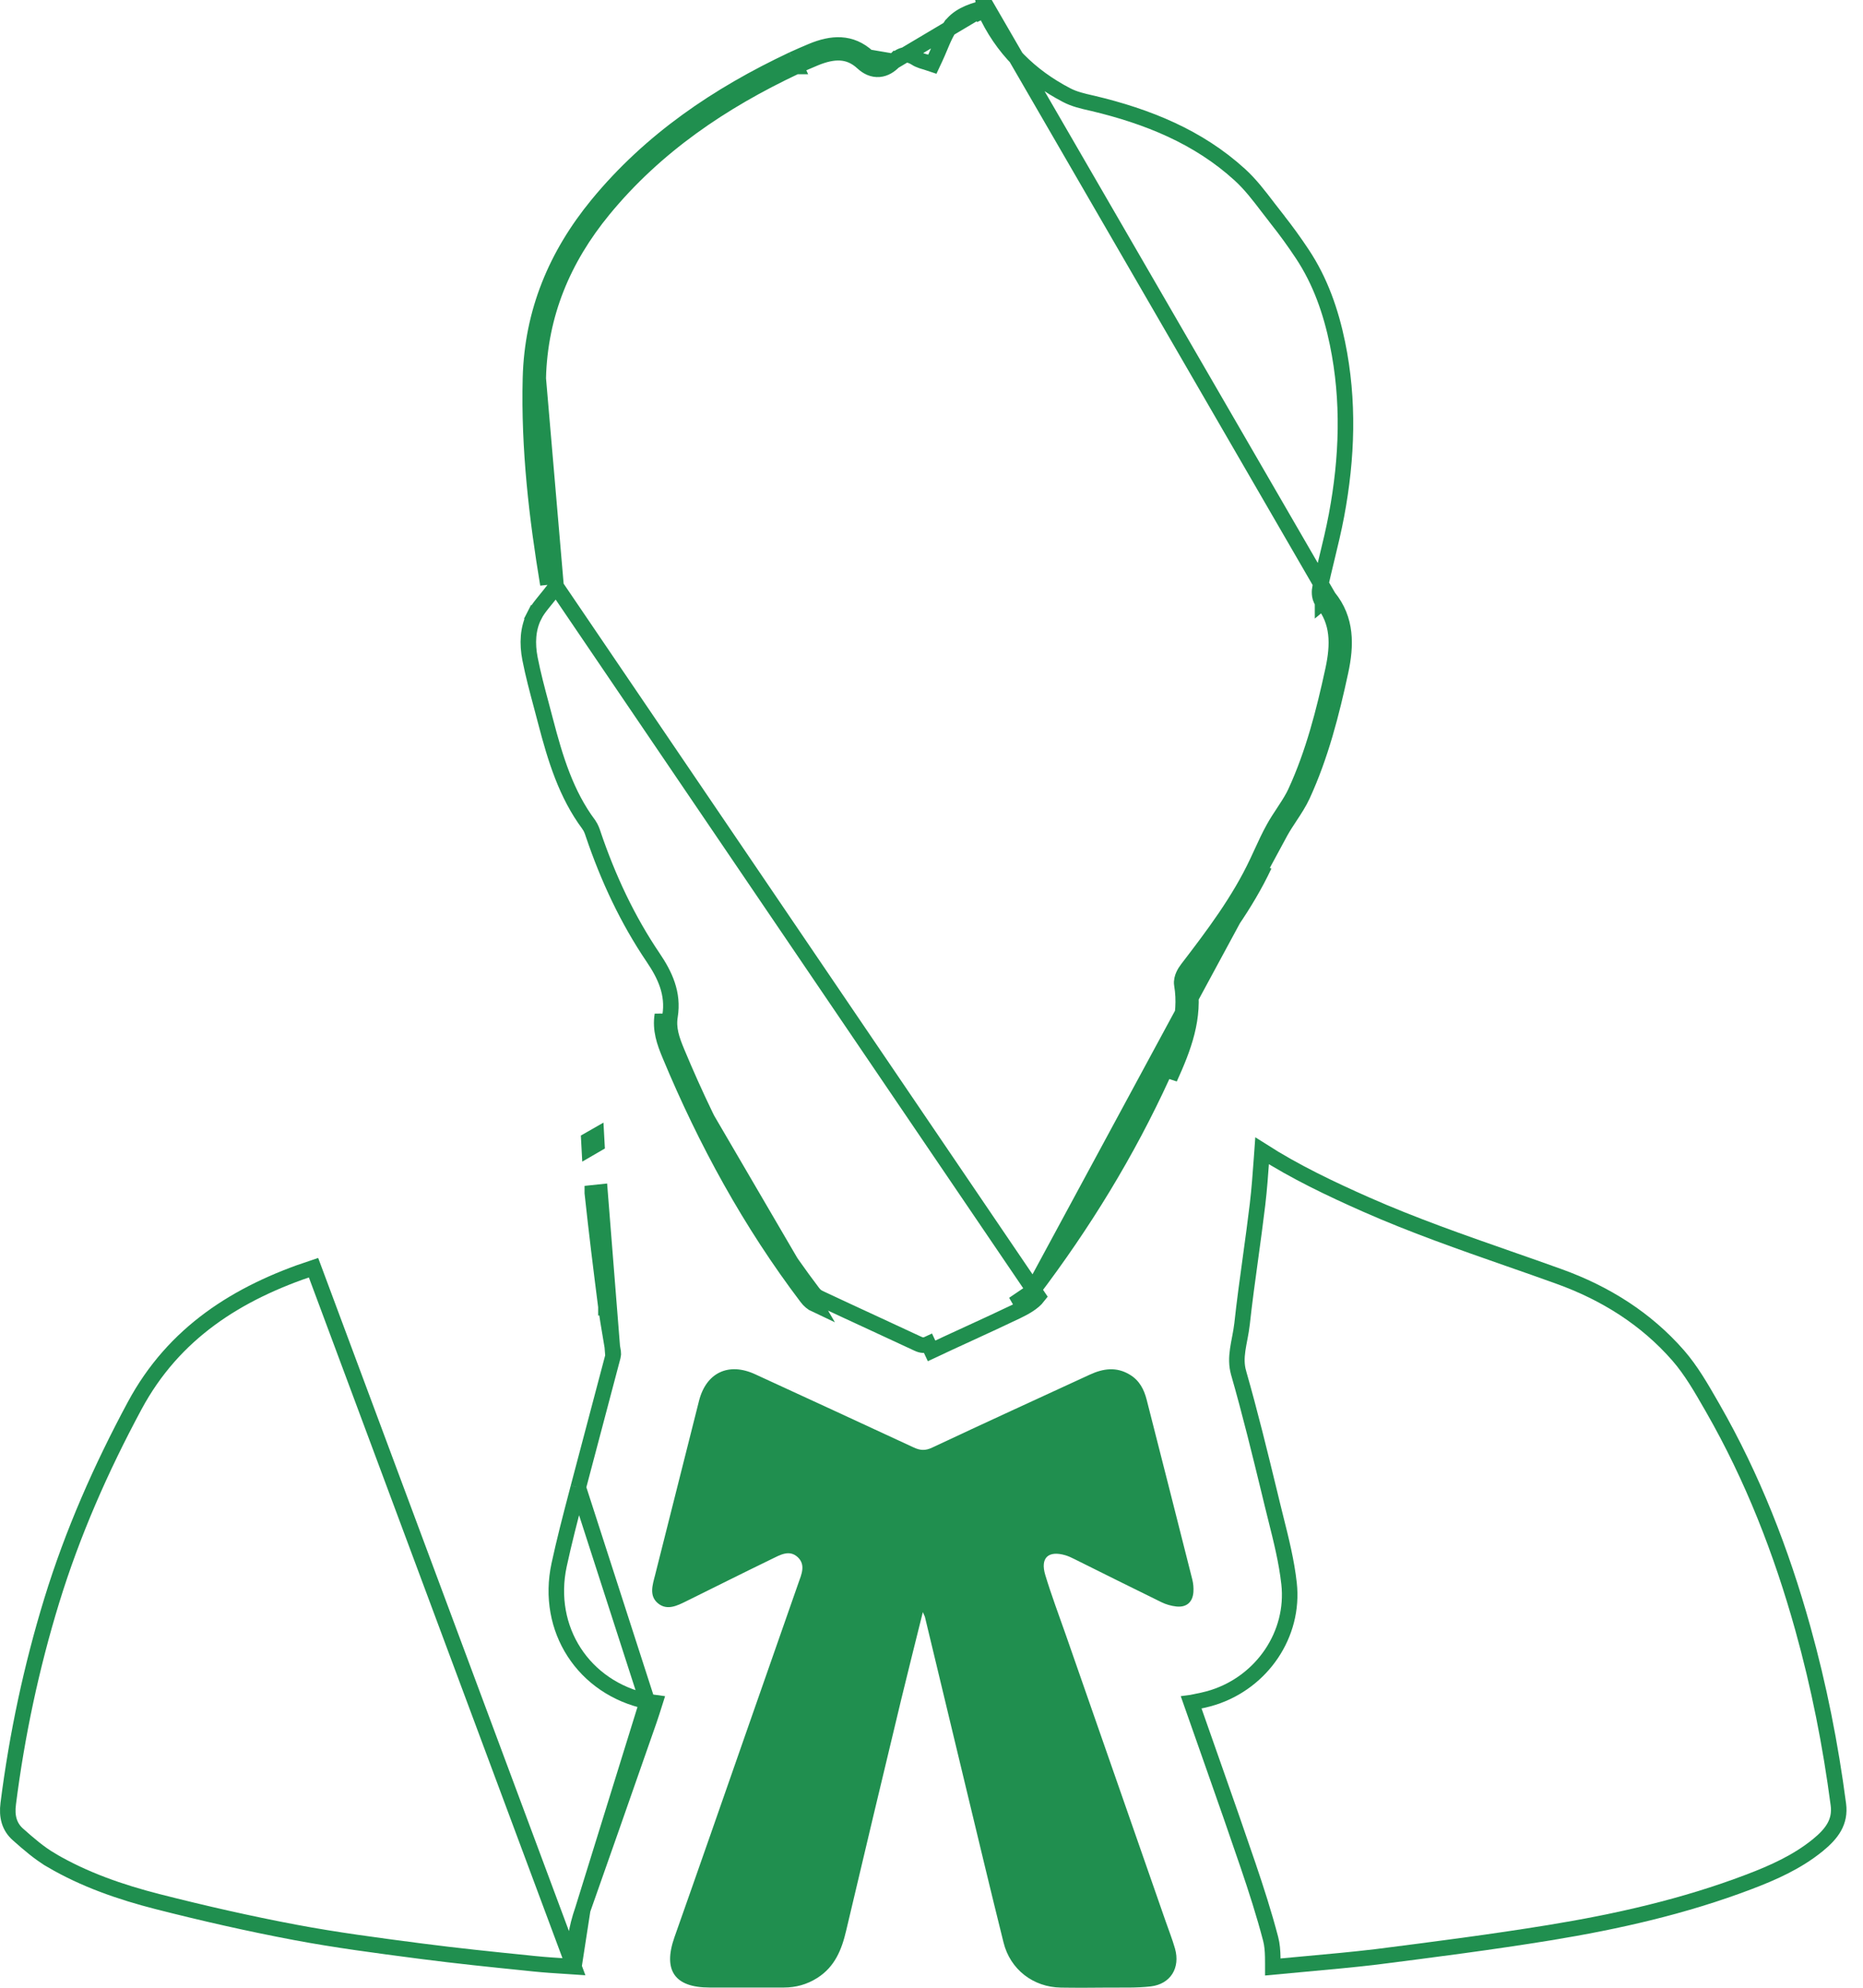 <svg width="60" height="64" viewBox="0 0 60 64" fill="none" xmlns="http://www.w3.org/2000/svg">
<path d="M17.909 18.879L17.845 18.965C17.754 19.085 17.662 19.198 17.58 19.299C17.541 19.347 17.505 19.392 17.471 19.434C17.361 19.571 17.275 19.69 17.212 19.815L16.989 19.701L17.212 19.815C16.994 20.238 16.975 20.722 17.07 21.212C17.169 21.717 17.301 22.211 17.436 22.715C17.48 22.881 17.525 23.049 17.569 23.218C17.884 24.425 18.233 25.573 18.964 26.552L18.965 26.554C19.034 26.648 19.074 26.767 19.098 26.837C19.1 26.845 19.103 26.852 19.105 26.858L19.105 26.86C19.584 28.274 20.209 29.612 21.04 30.838L21.04 30.838C21.41 31.385 21.699 31.985 21.579 32.716C21.514 33.114 21.631 33.461 21.806 33.88L21.806 33.88C22.957 36.642 24.378 39.24 26.184 41.623L26.186 41.625C26.235 41.692 26.308 41.753 26.377 41.785L26.378 41.786C26.974 42.066 27.57 42.342 28.166 42.617C28.628 42.831 29.09 43.044 29.552 43.26L29.555 43.261C29.628 43.296 29.682 43.309 29.728 43.31C29.773 43.311 29.826 43.301 29.896 43.268C29.896 43.268 29.896 43.268 29.896 43.268L30.002 43.494C30.4 43.307 30.8 43.123 31.201 42.939C31.718 42.701 32.236 42.464 32.75 42.217C32.998 42.096 33.272 41.95 33.434 41.74L17.909 18.879ZM17.909 18.879L17.891 18.774C17.539 16.65 17.275 14.428 17.334 12.176M17.909 18.879L17.334 12.176M33.235 41.589C34.887 39.413 36.308 37.098 37.444 34.613C37.889 33.636 38.233 32.725 38.063 31.703L38.063 31.703C38.043 31.584 38.081 31.474 38.112 31.404C38.146 31.327 38.192 31.257 38.233 31.203L38.234 31.202C39.083 30.094 39.909 29 40.492 27.756L40.493 27.754C40.54 27.656 40.587 27.554 40.634 27.45C40.754 27.188 40.88 26.915 41.023 26.659M33.235 41.589L41.241 26.781M33.235 41.589C33.114 41.745 32.895 41.869 32.641 41.992L33.235 41.589ZM41.023 26.659L41.241 26.781M41.023 26.659C41.023 26.659 41.023 26.66 41.023 26.66L41.241 26.781M41.023 26.659C41.12 26.483 41.232 26.314 41.338 26.154C41.359 26.122 41.38 26.09 41.4 26.058C41.526 25.867 41.639 25.686 41.726 25.497L41.726 25.496C42.298 24.249 42.639 22.919 42.933 21.561M41.241 26.781C41.334 26.614 41.439 26.454 41.545 26.294C41.694 26.068 41.842 25.843 41.953 25.601C42.537 24.328 42.883 22.976 43.177 21.613M42.933 21.561L43.177 21.613M42.933 21.561C42.933 21.561 42.933 21.561 42.933 21.561L43.177 21.613M42.933 21.561C43.107 20.753 43.112 20.015 42.594 19.383M43.177 21.613C43.356 20.781 43.379 19.947 42.788 19.224M38.309 31.662C38.294 31.569 38.365 31.441 38.432 31.354C39.28 30.248 40.122 29.134 40.719 27.862L38.309 31.662ZM38.309 31.662C38.493 32.765 38.117 33.738 37.672 34.717L38.309 31.662ZM42.788 19.224L42.595 19.384C42.595 19.383 42.595 19.383 42.594 19.383M42.788 19.224L42.594 19.383M42.788 19.224L31.657 0.009L31.713 0.248M42.594 19.383C42.52 19.292 42.504 19.182 42.499 19.116C42.494 19.041 42.502 18.965 42.515 18.904L42.516 18.902C42.584 18.594 42.656 18.294 42.728 17.997C42.842 17.526 42.955 17.063 43.044 16.587L43.044 16.587C43.39 14.742 43.454 12.896 43.075 11.058C42.862 10.024 42.521 9.05 41.944 8.18L41.944 8.18C41.687 7.792 41.415 7.416 41.127 7.053L41.127 7.052C41.029 6.929 40.936 6.806 40.843 6.686C40.548 6.299 40.268 5.932 39.928 5.623C38.594 4.407 36.962 3.748 35.195 3.328C35.17 3.322 35.145 3.317 35.12 3.311C34.882 3.257 34.599 3.193 34.352 3.063C33.177 2.451 32.263 1.562 31.71 0.326M31.71 0.326L31.938 0.224L31.71 0.327C31.71 0.327 31.71 0.327 31.71 0.326ZM31.71 0.326C31.702 0.309 31.695 0.291 31.689 0.277L31.687 0.274C31.685 0.269 31.683 0.264 31.682 0.26M31.682 0.26C31.692 0.258 31.703 0.255 31.714 0.253L31.713 0.248M31.682 0.26C31.21 0.375 30.826 0.539 30.59 0.881L30.589 0.881C30.5 1.011 30.427 1.16 30.353 1.329C30.328 1.385 30.303 1.447 30.276 1.511C30.227 1.627 30.176 1.75 30.121 1.867L30.027 2.068L29.816 1.998C29.815 1.997 29.811 1.997 29.807 1.995C29.767 1.985 29.61 1.944 29.492 1.87L29.492 1.869C29.34 1.773 29.224 1.756 29.129 1.772C29.029 1.789 28.916 1.85 28.787 1.98M31.682 0.26L28.787 1.98M31.713 0.248C31.723 0.25 31.729 0.25 31.729 0.25C31.729 0.25 31.724 0.25 31.713 0.253L31.712 0.248C31.712 0.248 31.712 0.248 31.712 0.248C31.712 0.248 31.713 0.248 31.713 0.248ZM28.787 1.98C28.787 1.98 28.787 1.98 28.787 1.98L28.609 1.804L28.787 1.98ZM28.787 1.98C28.663 2.106 28.506 2.214 28.314 2.23C28.113 2.247 27.935 2.16 27.784 2.021L27.784 2.021C27.55 1.804 27.312 1.714 27.069 1.7C26.819 1.685 26.545 1.75 26.245 1.874M28.787 1.98L27.954 1.838C27.403 1.328 26.786 1.379 26.149 1.643M26.245 1.874C26.245 1.874 26.245 1.874 26.245 1.873L26.149 1.643M26.245 1.874C26.244 1.874 26.244 1.874 26.244 1.874L26.149 1.643M26.245 1.874C26.039 1.96 25.835 2.048 25.634 2.141M26.149 1.643C25.941 1.73 25.734 1.82 25.529 1.914M21.575 33.976C22.733 36.755 24.164 39.372 25.985 41.774C26.056 41.871 26.161 41.961 26.271 42.012L21.575 33.976ZM21.575 33.976C21.398 33.554 21.255 33.149 21.332 32.676L21.575 33.976ZM25.529 1.914L25.635 2.141C25.635 2.141 25.635 2.141 25.634 2.141M25.529 1.914C23.117 3.049 20.95 4.513 19.242 6.59M25.529 1.914L25.634 2.141C25.634 2.141 25.634 2.141 25.634 2.141M25.634 2.141C23.245 3.265 21.113 4.709 19.436 6.749M19.242 6.59L19.436 6.749M19.242 6.59C17.911 8.211 17.14 10.047 17.084 12.17M19.242 6.59L19.436 6.749C19.436 6.749 19.436 6.749 19.436 6.749M19.436 6.749C18.135 8.332 17.388 10.116 17.334 12.176L17.084 12.17M17.084 12.17L17.334 12.176M17.084 12.17C17.025 14.444 17.291 16.684 17.645 18.815L17.334 12.176" stroke="#208F4F" stroke-width="0.5"/>
<path d="M19.743 43.661L19.744 43.658C19.753 43.627 19.755 43.583 19.748 43.531C19.722 43.366 19.693 43.198 19.664 43.029C19.61 42.712 19.555 42.39 19.514 42.072M19.743 43.661L19.324 38.381L19.076 38.407C19.076 38.408 19.076 38.408 19.076 38.408C19.207 39.632 19.358 40.852 19.514 42.072M19.743 43.661C19.583 44.272 19.42 44.883 19.258 45.494C19.046 46.293 18.833 47.093 18.624 47.892L18.624 47.892M19.743 43.661L18.624 47.892M19.514 42.072C19.514 42.071 19.514 42.071 19.514 42.071L19.762 42.04L19.514 42.072C19.514 42.072 19.514 42.072 19.514 42.072ZM18.624 47.892C18.602 47.979 18.579 48.065 18.556 48.152C18.363 48.889 18.169 49.634 18.007 50.386C17.563 52.452 18.794 54.347 20.848 54.781L20.848 54.781M18.624 47.892L20.848 54.781M20.848 54.781C20.926 54.797 21.009 54.809 21.092 54.82C21.03 55.016 20.972 55.2 20.909 55.383C20.809 55.668 20.71 55.953 20.61 56.237C19.998 57.988 19.387 59.736 18.769 61.484L18.768 61.485M20.848 54.781L18.768 61.485M18.768 61.485C18.56 62.077 18.462 62.682 18.484 63.322M18.768 61.485L18.484 63.322M18.484 63.322C18.41 63.317 18.337 63.313 18.265 63.308C17.902 63.285 17.553 63.263 17.202 63.227L17.201 63.227C17.122 63.219 17.043 63.211 16.964 63.202C15.839 63.088 14.719 62.973 13.603 62.828L13.464 62.81C12.137 62.637 10.816 62.464 9.51 62.218C8.023 61.938 6.545 61.601 5.08 61.228C3.876 60.921 2.71 60.516 1.649 59.893L1.649 59.892C1.271 59.671 0.927 59.374 0.577 59.063L0.577 59.063C0.3 58.818 0.211 58.486 0.265 58.074L0.265 58.073C0.547 55.854 1.011 53.673 1.667 51.534C2.337 49.353 3.252 47.276 4.337 45.259L4.337 45.259C5.595 42.92 7.633 41.627 10.097 40.815L18.484 63.322ZM19.207 36.56C19.212 36.653 19.218 36.746 19.223 36.839C19.142 36.886 19.061 36.933 18.98 36.98C18.975 36.886 18.97 36.792 18.965 36.7C19.045 36.653 19.125 36.606 19.207 36.56Z" stroke="#208F4F" stroke-width="0.5"/>
<path d="M40.629 37.31C40.635 37.225 40.642 37.139 40.648 37.054C41.717 37.736 42.854 38.277 44 38.784C45.505 39.449 47.059 39.992 48.602 40.531C49.142 40.719 49.679 40.907 50.213 41.1L50.213 41.1C51.694 41.633 53.013 42.457 54.048 43.643C54.464 44.12 54.79 44.688 55.124 45.27C55.138 45.295 55.153 45.32 55.167 45.345C56.445 47.574 57.37 49.948 58.062 52.429C58.581 54.291 58.955 56.182 59.207 58.1C59.28 58.657 59.004 59.035 58.544 59.41C57.89 59.942 57.124 60.289 56.312 60.596L56.312 60.596C54.243 61.382 52.09 61.87 49.902 62.227C48.048 62.529 46.181 62.769 44.312 63.007C43.559 63.096 42.809 63.164 42.052 63.233C41.7 63.265 41.348 63.297 40.992 63.331C40.992 63.297 40.992 63.263 40.992 63.229C40.992 63.157 40.991 63.085 40.99 63.009C40.986 62.817 40.973 62.619 40.922 62.424C40.712 61.621 40.457 60.831 40.192 60.051L40.192 60.051C39.845 59.029 39.487 58.009 39.129 56.991C39.006 56.641 38.883 56.291 38.76 55.941C38.63 55.569 38.499 55.197 38.366 54.82C38.374 54.819 38.382 54.817 38.389 54.815C38.622 54.769 38.86 54.722 39.079 54.651C40.64 54.151 41.698 52.626 41.515 50.982L41.515 50.982C41.437 50.277 41.261 49.575 41.091 48.898C41.052 48.739 41.012 48.582 40.974 48.426L40.974 48.426C40.947 48.313 40.919 48.2 40.892 48.086C40.577 46.791 40.26 45.49 39.891 44.204L39.891 44.203C39.819 43.954 39.825 43.713 39.862 43.455C39.879 43.34 39.9 43.227 39.923 43.107C39.926 43.09 39.93 43.072 39.933 43.055C39.959 42.919 39.985 42.774 40.002 42.626L40.002 42.625C40.08 41.908 40.177 41.207 40.274 40.502C40.352 39.931 40.431 39.358 40.501 38.772L40.501 38.771C40.558 38.29 40.593 37.802 40.629 37.31Z" stroke="#208F4F" stroke-width="0.5"/>
<path d="M29.721 51.906C29.477 52.889 29.247 53.799 29.027 54.708C28.43 57.194 27.836 59.68 27.25 62.167C27.106 62.779 26.886 63.322 26.328 63.68C25.992 63.895 25.631 63.993 25.242 63.993C24.446 63.995 23.647 63.995 22.85 63.993C21.726 63.993 21.347 63.44 21.721 62.374C22.505 60.157 23.278 57.934 24.054 55.714C24.607 54.134 25.163 52.551 25.713 50.972C25.811 50.695 25.954 50.388 25.698 50.142C25.424 49.881 25.119 50.068 24.85 50.198C23.931 50.644 23.019 51.102 22.105 51.553C21.811 51.699 21.486 51.863 21.194 51.625C20.899 51.384 21.014 51.038 21.096 50.721C21.57 48.849 22.041 46.977 22.512 45.105C22.743 44.194 23.465 43.853 24.32 44.247C26.023 45.031 27.726 45.814 29.424 46.603C29.631 46.7 29.797 46.716 30.023 46.608C31.71 45.814 33.406 45.041 35.098 44.26C35.531 44.06 35.959 43.999 36.391 44.263C36.701 44.45 36.847 44.742 36.931 45.072C37.423 46.997 37.912 48.926 38.399 50.854C38.432 50.984 38.445 51.128 38.435 51.264C38.409 51.591 38.209 51.76 37.882 51.724C37.72 51.706 37.551 51.658 37.405 51.586C36.471 51.13 35.541 50.664 34.609 50.201C34.512 50.152 34.414 50.106 34.312 50.075C33.761 49.914 33.498 50.157 33.664 50.71C33.859 51.356 34.099 51.991 34.322 52.628C35.393 55.701 36.463 58.774 37.536 61.847C37.638 62.144 37.756 62.436 37.841 62.735C38.02 63.36 37.697 63.883 37.06 63.957C36.604 64.01 36.138 63.99 35.674 63.995C35.172 64 34.67 64.003 34.169 63.995C33.275 63.982 32.535 63.411 32.32 62.543C31.905 60.879 31.508 59.209 31.106 57.542C30.666 55.714 30.228 53.883 29.787 52.055C29.78 52.032 29.764 52.006 29.721 51.906Z" fill="#208F4F"/>
</svg>
